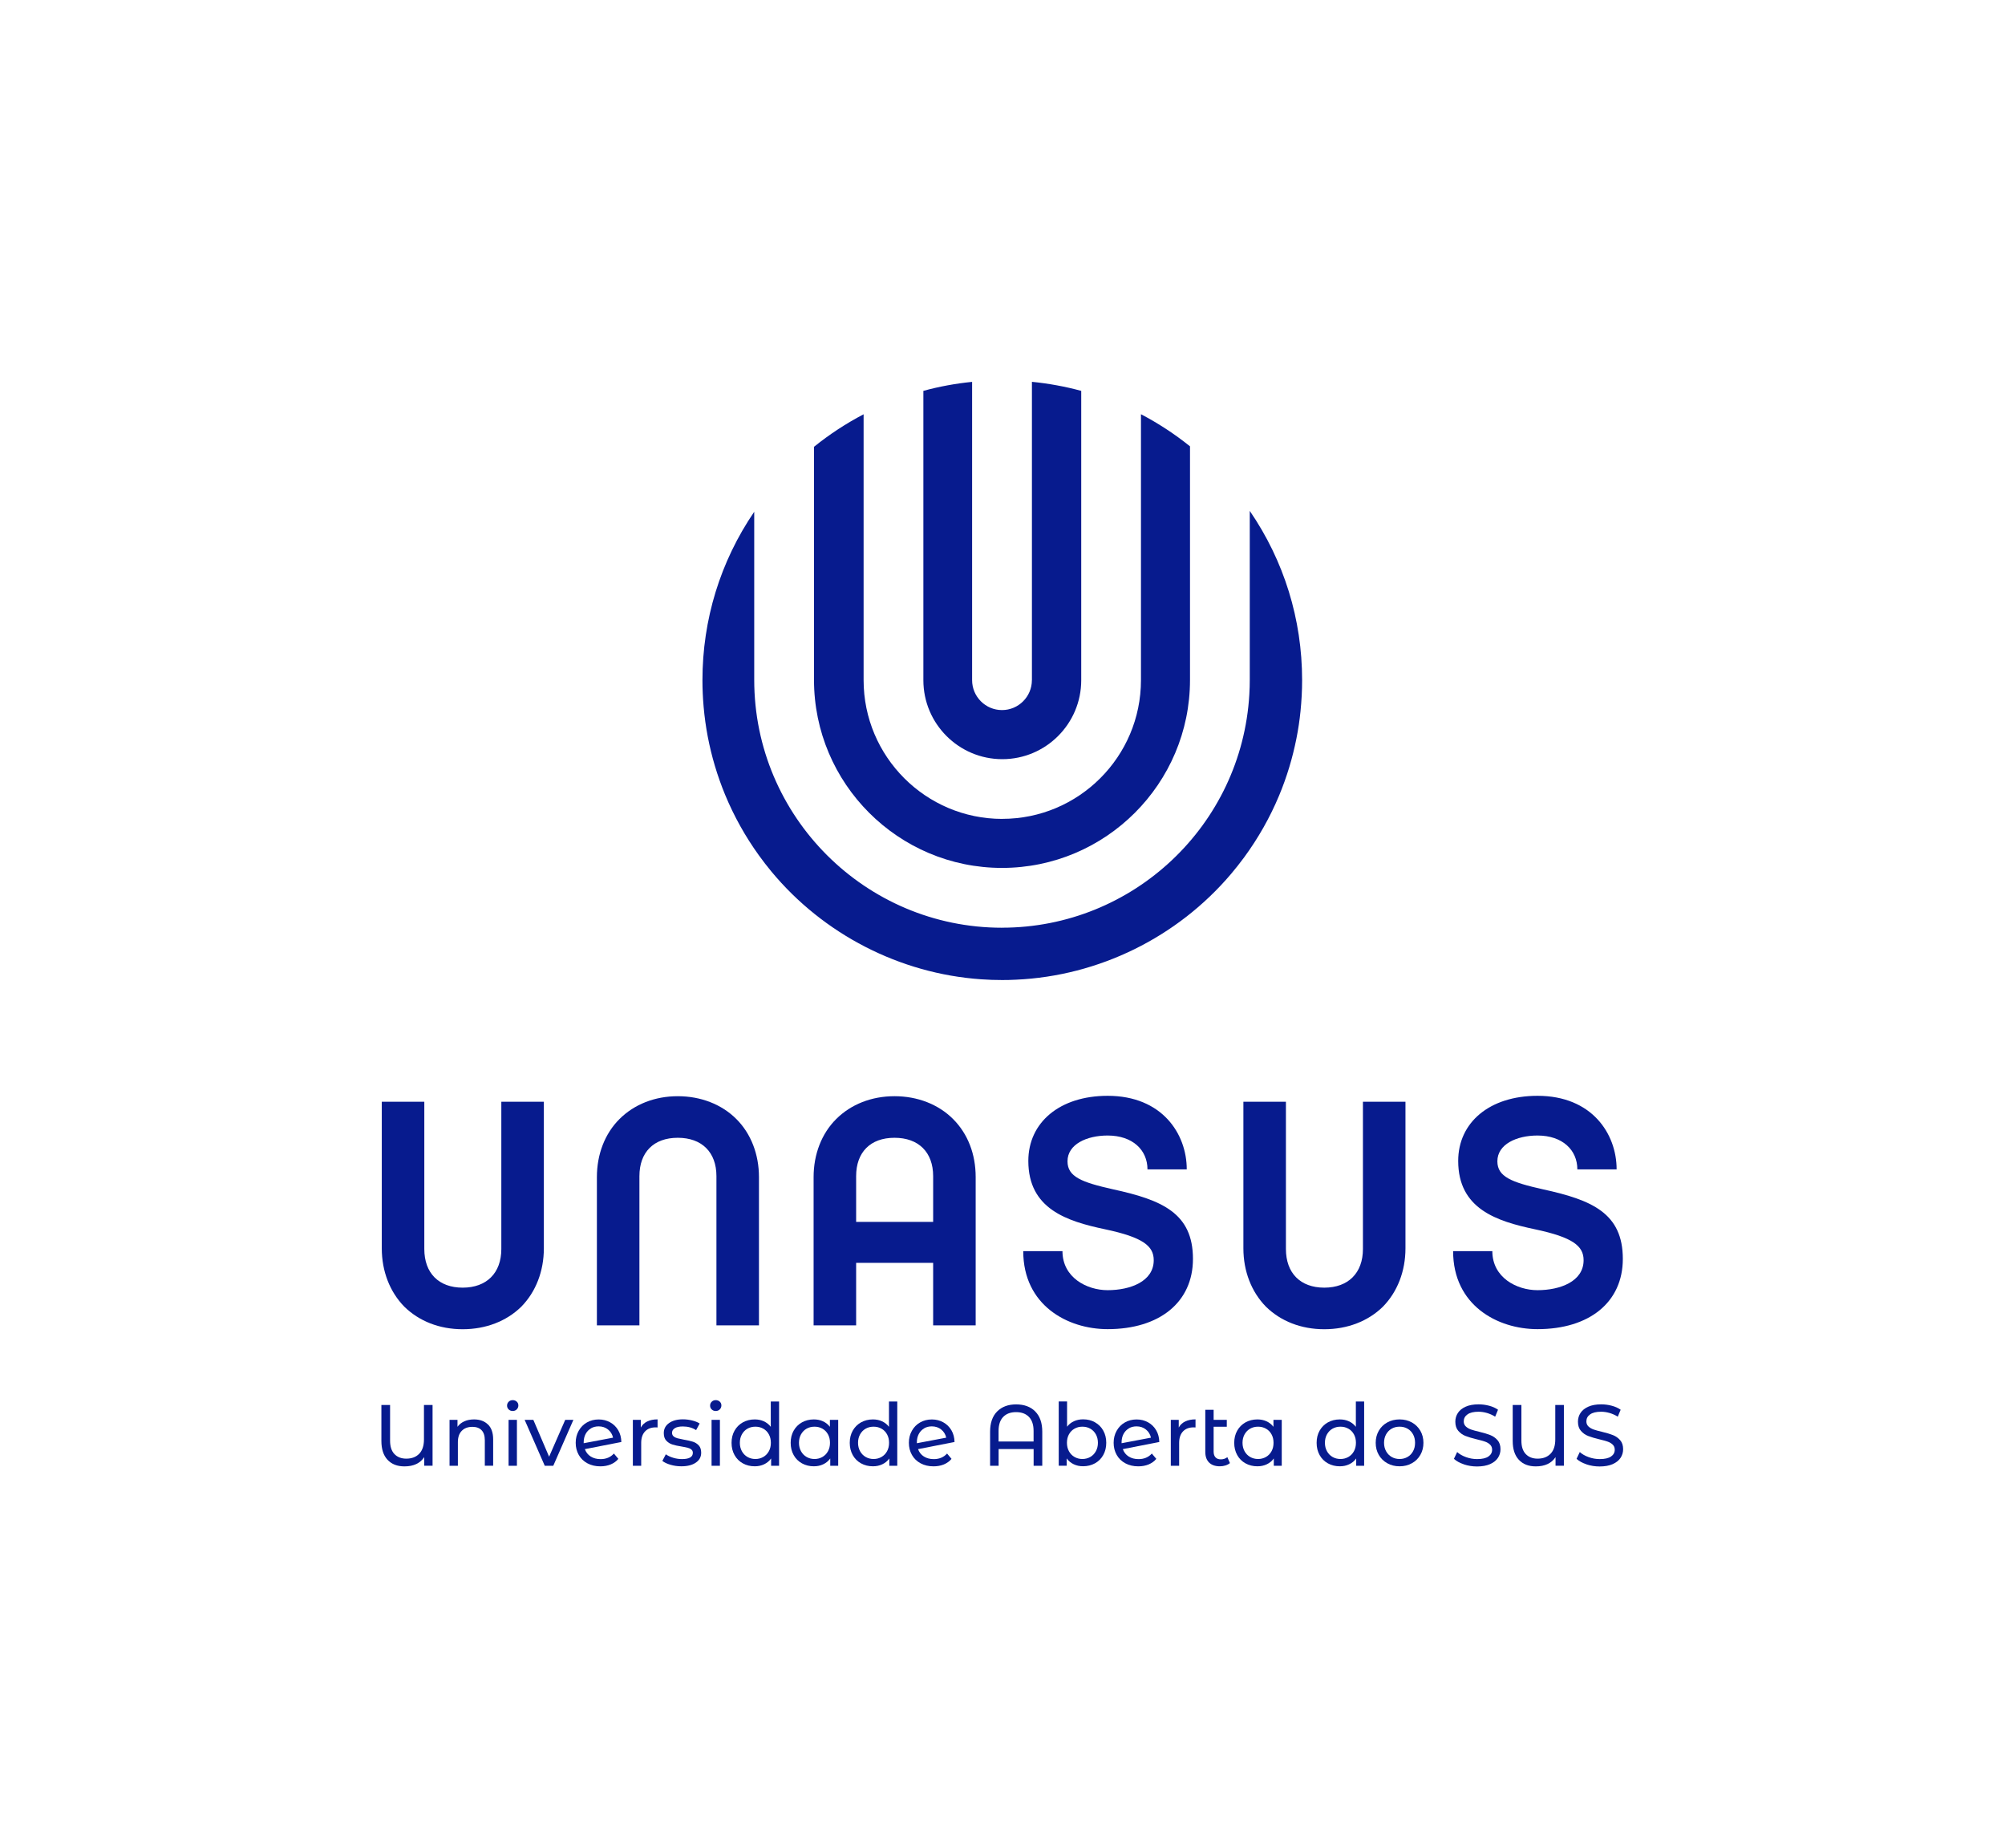 <?xml version="1.0" encoding="UTF-8"?><svg id="Camada_1" xmlns="http://www.w3.org/2000/svg" viewBox="0 0 461.57 425.44"><defs><style>.cls-1{fill:#071b8e;stroke-width:0px;}</style></defs><path class="cls-1" d="M237.55,156.57c0,3.79-3.09,6.88-6.88,6.88s-6.88-3.09-6.88-6.88v-68.67c-3.8.38-7.57,1.07-11.22,2.07v66.61c0,10.02,8.15,18.17,18.17,18.17s18.17-8.15,18.17-18.17v-66.61c-3.69-1-7.51-1.7-11.35-2.08v68.69Z"/><path class="cls-1" d="M230.74,188.5c-17.61,0-31.93-14.32-31.93-31.93v-61.21c-4.03,2.11-7.87,4.62-11.42,7.49v53.65c0,23.86,19.41,43.28,43.28,43.28s43.28-19.41,43.28-43.28v-53.76c-3.51-2.82-7.3-5.31-11.29-7.39v61.21c0,17.61-14.32,31.93-31.93,31.93Z"/><path class="cls-1" d="M230.67,213.55c-31.45,0-57.04-25.59-57.04-57.04v-38.71c-7.81,11.46-11.92,24.82-11.92,38.78,0,1.99.09,4.03.27,6.09.2,2.3.52,4.62.95,6.88.43,2.25.98,4.51,1.63,6.7.67,2.25,1.46,4.49,2.35,6.65,2.04,4.94,4.66,9.64,7.79,13.98.92,1.28,1.88,2.52,2.84,3.68,12,14.5,29.62,23.56,48.32,24.86,1.65.12,3.29.17,4.87.17,1.01,0,2.05-.02,3.17-.08,19.06-.86,37.1-9.73,49.48-24.32,1.06-1.25,2.08-2.55,3.05-3.86,3.24-4.42,5.94-9.19,8.03-14.2.89-2.13,1.68-4.34,2.35-6.56.65-2.14,1.19-4.34,1.63-6.52.42-2.1.74-4.23.95-6.33.24-2.37.37-4.77.37-7.15,0-14.04-4.16-27.46-12.05-38.97v38.9c0,1.07-.03,2.19-.1,3.34-1.75,30.11-26.76,53.7-56.94,53.7Z"/><path class="cls-1" d="M93.08,300.78c-3.34-3.41-5.19-8.16-5.19-13.43v-33.75h9.79v33.9c0,5.56,3.34,8.9,8.83,8.9s8.9-3.34,8.9-8.9v-33.9h9.79v33.75c0,5.27-1.85,10.02-5.19,13.43-3.41,3.34-8.16,5.19-13.5,5.19s-10.02-1.85-13.43-5.19Z"/><path class="cls-1" d="M169.53,257.6c3.34,3.34,5.19,8.09,5.19,13.35v34.13h-9.79v-34.35c0-5.49-3.34-8.83-8.9-8.83s-8.83,3.34-8.83,8.83v34.35h-9.79v-34.13c0-5.27,1.85-10.02,5.19-13.35,3.41-3.41,8.16-5.27,13.43-5.27s10.09,1.85,13.5,5.27Z"/><path class="cls-1" d="M224.61,305.08h-9.79v-14.39h-17.73v14.39h-9.79v-34.13c0-5.27,1.85-10.02,5.19-13.35,3.41-3.41,8.16-5.27,13.43-5.27s10.09,1.85,13.5,5.27,5.19,8.09,5.19,13.35v34.13ZM214.82,270.73c0-5.49-3.34-8.83-8.9-8.83s-8.83,3.34-8.83,8.83v10.53h17.73v-10.53Z"/><path class="cls-1" d="M291.43,300.78c-3.34-3.41-5.19-8.16-5.19-13.43v-33.75h9.79v33.9c0,5.56,3.34,8.9,8.83,8.9s8.9-3.34,8.9-8.9v-33.9h9.79v33.75c0,5.27-1.85,10.02-5.19,13.43-3.41,3.34-8.16,5.19-13.5,5.19s-10.02-1.85-13.43-5.19Z"/><path class="cls-1" d="M273.19,269.17h-9.03c0-4.45-3.42-7.79-9.17-7.79-4.79,0-9.24,2-9.24,5.93,0,3.56,3.22,4.82,10.47,6.45,11.29,2.45,18.41,5.49,18.41,16.02,0,9.94-7.66,16.17-19.64,16.17-9.31,0-19.43-5.56-19.43-17.95h9.03c0,6.08,5.61,8.98,10.4,8.98,5.2,0,10.61-2,10.61-6.9,0-3.26-2.46-5.27-11.22-7.12-8.76-1.85-17.65-4.67-17.65-15.73,0-8.83,7.18-14.99,18.27-14.99,12.52,0,18.2,8.75,18.2,16.91Z"/><path class="cls-1" d="M372.15,269.17h-9.03c0-4.45-3.42-7.79-9.17-7.79-4.79,0-9.24,2-9.24,5.93,0,3.56,3.22,4.82,10.47,6.45,11.29,2.45,18.41,5.49,18.41,16.02,0,9.94-7.66,16.17-19.64,16.17-9.31,0-19.43-5.56-19.43-17.95h9.03c0,6.08,5.61,8.98,10.4,8.98,5.2,0,10.61-2,10.61-6.9,0-3.26-2.46-5.27-11.22-7.12-8.76-1.85-17.65-4.67-17.65-15.73,0-8.83,7.18-14.99,18.27-14.99,12.52,0,18.2,8.75,18.2,16.91Z"/><path class="cls-1" d="M99.58,323.43v13.96h-1.92v-1.98c-.94,1.42-2.46,2.13-4.55,2.13-1.66,0-2.96-.51-3.9-1.52s-1.41-2.45-1.41-4.33v-8.28h2v8.22c0,1.34.33,2.37,1,3.07s1.58,1.06,2.73,1.06c1.25,0,2.24-.37,2.97-1.12.73-.74,1.1-1.85,1.1-3.31v-7.92h1.97Z"/><path class="cls-1" d="M112.34,327.89c.79.78,1.19,1.92,1.19,3.42v6.08h-1.92v-5.86c0-1.02-.25-1.8-.74-2.31-.49-.52-1.2-.78-2.11-.78-1.04,0-1.86.3-2.45.91-.6.6-.9,1.47-.9,2.6v5.45h-1.92v-10.57h1.83v1.6c.39-.55.91-.96,1.57-1.26s1.41-.44,2.24-.44c1.34,0,2.41.39,3.2,1.17Z"/><path class="cls-1" d="M117.1,324.43c-.25-.24-.37-.53-.37-.88s.12-.64.37-.89.56-.37.93-.37.68.12.93.35c.25.23.37.52.37.87s-.12.66-.37.91-.56.37-.93.37-.68-.12-.93-.36ZM117.08,326.83h1.92v10.57h-1.92v-10.57Z"/><path class="cls-1" d="M132,326.83l-4.63,10.57h-1.96l-4.63-10.57h2l3.63,8.48,3.71-8.48h1.88Z"/><path class="cls-1" d="M141.31,334.57l1.04,1.24c-.46.56-1.05.98-1.76,1.28-.71.29-1.51.44-2.38.44-1.12,0-2.11-.23-2.97-.69-.86-.46-1.53-1.1-2-1.93-.47-.82-.71-1.76-.71-2.79s.23-1.95.69-2.77c.46-.82,1.09-1.47,1.89-1.92.8-.46,1.71-.69,2.72-.69.96,0,1.83.22,2.61.65.79.43,1.41,1.04,1.88,1.83.46.78.7,1.69.72,2.71l-8.4,1.64c.27.73.71,1.3,1.35,1.7s1.39.6,2.28.6c1.26,0,2.28-.43,3.05-1.28ZM136.04,328.8c-.53.31-.93.73-1.23,1.29-.29.55-.44,1.19-.44,1.92v.2l6.76-1.28c-.17-.77-.56-1.4-1.16-1.88-.6-.48-1.32-.72-2.16-.72-.67,0-1.26.15-1.79.46Z"/><path class="cls-1" d="M149.01,327.2c.65-.32,1.44-.48,2.37-.48v1.86c-.11-.01-.25-.02-.44-.02-1.04,0-1.85.31-2.44.93-.59.62-.89,1.5-.89,2.64v5.27h-1.92v-10.57h1.83v1.77c.33-.61.82-1.08,1.48-1.4Z"/><path class="cls-1" d="M154.36,337.17c-.8-.23-1.42-.53-1.88-.89l.8-1.52c.47.33,1.03.6,1.7.8.66.2,1.34.3,2.01.3,1.68,0,2.51-.48,2.51-1.44,0-.32-.11-.57-.34-.76-.23-.19-.51-.32-.85-.41s-.82-.18-1.45-.29c-.85-.13-1.55-.29-2.08-.46-.54-.17-1-.47-1.39-.88-.39-.41-.58-.99-.58-1.74,0-.96.4-1.73,1.2-2.3.8-.58,1.87-.87,3.21-.87.7,0,1.41.09,2.11.26.71.17,1.28.41,1.74.7l-.82,1.52c-.87-.56-1.88-.84-3.05-.84-.81,0-1.43.13-1.85.4-.43.27-.64.62-.64,1.06,0,.35.12.62.36.82.24.2.54.35.89.44.35.09.85.2,1.49.32.85.15,1.54.3,2.06.47.53.17.97.45,1.35.85.37.4.56.96.56,1.68,0,.96-.41,1.72-1.23,2.28-.82.57-1.93.85-3.34.85-.87,0-1.7-.12-2.49-.35Z"/><path class="cls-1" d="M163.84,324.43c-.25-.24-.37-.53-.37-.88s.12-.64.37-.89.56-.37.93-.37.68.12.93.35c.25.23.37.52.37.87s-.12.66-.37.91-.56.37-.93.37-.68-.12-.93-.36ZM163.81,326.83h1.92v10.57h-1.92v-10.57Z"/><path class="cls-1" d="M179.35,322.6v14.8h-1.83v-1.68c-.43.59-.96,1.03-1.62,1.34-.65.31-1.37.46-2.15.46-1.02,0-1.94-.23-2.75-.68-.81-.45-1.45-1.09-1.9-1.9-.46-.82-.69-1.76-.69-2.82s.23-2,.69-2.81c.46-.81,1.09-1.44,1.9-1.9.81-.45,1.73-.68,2.75-.68.76,0,1.46.14,2.09.43s1.17.71,1.6,1.27v-5.82h1.92ZM175.72,335.37c.54-.31.97-.75,1.28-1.32.31-.56.46-1.21.46-1.94s-.15-1.38-.46-1.94c-.31-.57-.73-1-1.28-1.31-.55-.31-1.15-.46-1.82-.46s-1.29.15-1.83.46c-.54.31-.96.74-1.28,1.31-.31.56-.47,1.21-.47,1.94s.16,1.38.47,1.94c.31.57.74,1,1.28,1.32.54.31,1.15.47,1.83.47s1.27-.16,1.82-.47Z"/><path class="cls-1" d="M192.96,326.83v10.57h-1.83v-1.68c-.43.59-.96,1.03-1.62,1.34-.65.31-1.37.46-2.15.46-1.02,0-1.94-.23-2.75-.68-.81-.45-1.45-1.09-1.9-1.9-.46-.82-.69-1.76-.69-2.82s.23-2,.69-2.81c.46-.81,1.09-1.44,1.9-1.9.81-.45,1.73-.68,2.75-.68.76,0,1.46.14,2.09.43s1.17.71,1.6,1.27v-1.6h1.92ZM189.33,335.37c.54-.31.97-.75,1.28-1.32.31-.56.46-1.21.46-1.94s-.15-1.38-.46-1.94c-.31-.57-.73-1-1.28-1.31-.55-.31-1.15-.46-1.82-.46s-1.29.15-1.83.46c-.54.31-.96.74-1.28,1.31-.31.56-.47,1.21-.47,1.94s.16,1.38.47,1.94c.31.57.74,1,1.28,1.32.54.31,1.15.47,1.83.47s1.27-.16,1.82-.47Z"/><path class="cls-1" d="M206.56,322.6v14.8h-1.83v-1.68c-.43.59-.96,1.03-1.62,1.34-.65.31-1.37.46-2.15.46-1.02,0-1.94-.23-2.75-.68-.81-.45-1.45-1.09-1.9-1.9-.46-.82-.69-1.76-.69-2.82s.23-2,.69-2.81c.46-.81,1.09-1.44,1.9-1.9.81-.45,1.73-.68,2.75-.68.76,0,1.46.14,2.09.43s1.17.71,1.6,1.27v-5.82h1.92ZM202.93,335.37c.54-.31.97-.75,1.28-1.32.31-.56.46-1.21.46-1.94s-.15-1.38-.46-1.94c-.31-.57-.73-1-1.28-1.31-.55-.31-1.15-.46-1.82-.46s-1.29.15-1.83.46c-.54.31-.96.74-1.28,1.31-.31.56-.47,1.21-.47,1.94s.16,1.38.47,1.94c.31.57.74,1,1.28,1.32.54.31,1.15.47,1.83.47s1.27-.16,1.82-.47Z"/><path class="cls-1" d="M218.01,334.57l1.04,1.24c-.46.56-1.05.98-1.76,1.28-.71.29-1.51.44-2.38.44-1.12,0-2.11-.23-2.97-.69-.86-.46-1.53-1.1-2-1.93-.47-.82-.71-1.76-.71-2.79s.23-1.95.69-2.77c.46-.82,1.09-1.47,1.89-1.92.8-.46,1.71-.69,2.72-.69.96,0,1.83.22,2.61.65.79.43,1.41,1.04,1.88,1.83.46.78.7,1.69.72,2.71l-8.4,1.64c.27.73.71,1.3,1.35,1.7s1.39.6,2.28.6c1.26,0,2.28-.43,3.05-1.28ZM212.74,328.8c-.53.31-.93.73-1.23,1.29-.29.55-.44,1.19-.44,1.92v.2l6.76-1.28c-.17-.77-.56-1.4-1.16-1.88-.6-.48-1.32-.72-2.16-.72-.67,0-1.26.15-1.79.46Z"/><path class="cls-1" d="M238.32,324.9c1.08,1.08,1.62,2.64,1.62,4.66v7.84h-1.99v-3.85h-8.06v3.85h-1.96v-7.84c0-2.02.54-3.57,1.62-4.66,1.08-1.08,2.53-1.63,4.37-1.63s3.33.54,4.41,1.63ZM237.94,331.81v-2.43c0-1.42-.36-2.5-1.07-3.23-.71-.73-1.7-1.1-2.96-1.1s-2.25.37-2.96,1.1c-.71.73-1.07,1.81-1.07,3.23v2.43h8.06Z"/><path class="cls-1" d="M252.08,327.4c.81.45,1.45,1.08,1.9,1.9.46.81.69,1.75.69,2.81s-.23,2-.69,2.82c-.46.82-1.09,1.45-1.9,1.9-.81.45-1.73.68-2.75.68-.79,0-1.5-.15-2.15-.46-.65-.31-1.19-.75-1.62-1.34v1.68h-1.83v-14.8h1.92v5.82c.42-.56.96-.98,1.6-1.27s1.34-.43,2.09-.43c1.02,0,1.94.23,2.75.68ZM251,335.37c.54-.31.96-.75,1.28-1.32.31-.56.47-1.21.47-1.94s-.16-1.38-.47-1.94c-.31-.57-.74-1-1.28-1.31-.54-.31-1.15-.46-1.83-.46s-1.27.15-1.81.46c-.55.31-.97.74-1.28,1.31-.31.56-.46,1.21-.46,1.94s.15,1.38.46,1.94c.31.57.73,1,1.28,1.32.54.31,1.15.47,1.81.47s1.29-.16,1.83-.47Z"/><path class="cls-1" d="M265.15,334.57l1.04,1.24c-.46.56-1.05.98-1.76,1.28-.71.29-1.51.44-2.38.44-1.12,0-2.11-.23-2.97-.69-.86-.46-1.53-1.1-2-1.93-.47-.82-.71-1.76-.71-2.79s.23-1.95.69-2.77c.46-.82,1.09-1.47,1.89-1.92.8-.46,1.71-.69,2.72-.69.96,0,1.83.22,2.61.65.79.43,1.41,1.04,1.88,1.83.46.78.7,1.69.72,2.71l-8.4,1.64c.27.73.71,1.3,1.35,1.7s1.39.6,2.28.6c1.26,0,2.28-.43,3.05-1.28ZM259.87,328.8c-.53.31-.93.73-1.23,1.29-.29.55-.44,1.19-.44,1.92v.2l6.76-1.28c-.17-.77-.56-1.4-1.16-1.88-.6-.48-1.32-.72-2.16-.72-.67,0-1.26.15-1.79.46Z"/><path class="cls-1" d="M272.85,327.2c.65-.32,1.44-.48,2.37-.48v1.86c-.11-.01-.25-.02-.44-.02-1.04,0-1.85.31-2.44.93-.59.62-.89,1.5-.89,2.64v5.27h-1.92v-10.57h1.83v1.77c.33-.61.82-1.08,1.48-1.4Z"/><path class="cls-1" d="M283.14,336.78c-.28.24-.62.42-1.04.55-.41.13-.84.19-1.28.19-1.06,0-1.89-.29-2.47-.86-.58-.57-.88-1.39-.88-2.45v-9.69h1.92v2.31h3.03v1.58h-3.03v5.73c0,.57.14,1.01.43,1.32.29.31.69.46,1.23.46.58,0,1.08-.17,1.5-.5l.6,1.38Z"/><path class="cls-1" d="M295.07,326.83v10.57h-1.83v-1.68c-.43.59-.96,1.03-1.62,1.34-.65.31-1.37.46-2.15.46-1.02,0-1.94-.23-2.75-.68-.81-.45-1.45-1.09-1.9-1.9-.46-.82-.69-1.76-.69-2.82s.23-2,.69-2.81c.46-.81,1.09-1.44,1.9-1.9.81-.45,1.73-.68,2.75-.68.76,0,1.46.14,2.09.43s1.17.71,1.6,1.27v-1.6h1.92ZM291.44,335.37c.54-.31.97-.75,1.28-1.32.31-.56.46-1.21.46-1.94s-.15-1.38-.46-1.94c-.31-.57-.73-1-1.28-1.31-.55-.31-1.15-.46-1.82-.46s-1.29.15-1.83.46c-.54.31-.96.74-1.28,1.31-.31.56-.47,1.21-.47,1.94s.16,1.38.47,1.94c.31.57.74,1,1.28,1.32.54.31,1.15.47,1.83.47s1.27-.16,1.82-.47Z"/><path class="cls-1" d="M314.04,322.6v14.8h-1.83v-1.68c-.43.59-.96,1.03-1.62,1.34-.65.31-1.37.46-2.15.46-1.02,0-1.94-.23-2.75-.68-.81-.45-1.45-1.09-1.9-1.9-.46-.82-.69-1.76-.69-2.82s.23-2,.69-2.81c.46-.81,1.09-1.44,1.9-1.9.81-.45,1.73-.68,2.75-.68.76,0,1.46.14,2.09.43s1.17.71,1.6,1.27v-5.82h1.92ZM310.41,335.37c.54-.31.97-.75,1.28-1.32.31-.56.46-1.21.46-1.94s-.15-1.38-.46-1.94c-.31-.57-.73-1-1.28-1.31-.55-.31-1.15-.46-1.82-.46s-1.29.15-1.83.46c-.54.31-.96.74-1.28,1.31-.31.56-.47,1.21-.47,1.94s.16,1.38.47,1.94c.31.57.74,1,1.28,1.32.54.31,1.15.47,1.83.47s1.27-.16,1.82-.47Z"/><path class="cls-1" d="M319.37,336.82c-.84-.47-1.49-1.11-1.96-1.92s-.71-1.75-.71-2.78.24-1.96.71-2.78,1.13-1.46,1.96-1.92c.84-.46,1.78-.69,2.83-.69s1.99.23,2.82.69c.83.46,1.48,1.1,1.96,1.92.47.82.71,1.75.71,2.78s-.24,1.96-.71,2.78c-.47.82-1.12,1.46-1.96,1.92-.83.47-1.77.7-2.82.7s-2-.23-2.83-.7ZM324.03,335.37c.54-.31.96-.75,1.27-1.32.31-.56.46-1.21.46-1.94s-.15-1.38-.46-1.94c-.31-.57-.73-1-1.27-1.31-.54-.31-1.15-.46-1.83-.46s-1.29.15-1.83.46c-.54.31-.96.74-1.28,1.31-.31.56-.47,1.21-.47,1.94s.16,1.38.47,1.94c.31.57.74,1,1.28,1.32.54.31,1.15.47,1.83.47s1.29-.16,1.83-.47Z"/><path class="cls-1" d="M337.01,337.07c-.98-.33-1.75-.75-2.3-1.27l.74-1.56c.53.48,1.21.87,2.04,1.17s1.69.45,2.56.45c1.16,0,2.02-.2,2.59-.59.57-.39.86-.91.86-1.57,0-.48-.16-.87-.47-1.17s-.7-.53-1.16-.69c-.46-.16-1.11-.34-1.95-.54-1.05-.25-1.9-.51-2.54-.76-.65-.25-1.2-.64-1.66-1.17-.46-.52-.69-1.23-.69-2.12,0-.74.2-1.42.59-2.01.39-.6.99-1.08,1.79-1.44.8-.36,1.79-.54,2.97-.54.82,0,1.64.11,2.43.32.8.21,1.48.52,2.05.92l-.66,1.6c-.58-.37-1.21-.65-1.88-.85-.67-.19-1.32-.29-1.96-.29-1.13,0-1.98.21-2.54.62-.57.41-.85.94-.85,1.6,0,.48.16.87.48,1.17s.71.53,1.19.7,1.11.34,1.92.53c1.05.25,1.9.51,2.53.76.64.25,1.19.64,1.65,1.16s.69,1.22.69,2.09c0,.73-.2,1.4-.6,2-.4.6-1,1.08-1.82,1.44-.81.35-1.81.53-2.99.53-1.05,0-2.06-.16-3.04-.49Z"/><path class="cls-1" d="M360.02,323.43v13.96h-1.92v-1.98c-.94,1.42-2.46,2.13-4.55,2.13-1.66,0-2.96-.51-3.9-1.52s-1.41-2.45-1.41-4.33v-8.28h2v8.22c0,1.34.33,2.37,1,3.07s1.58,1.06,2.73,1.06c1.25,0,2.24-.37,2.97-1.12.73-.74,1.1-1.85,1.1-3.31v-7.92h1.97Z"/><path class="cls-1" d="M365.24,337.07c-.98-.33-1.75-.75-2.3-1.27l.74-1.56c.53.48,1.21.87,2.04,1.17s1.69.45,2.56.45c1.16,0,2.02-.2,2.59-.59.57-.39.86-.91.86-1.57,0-.48-.16-.87-.47-1.17s-.7-.53-1.16-.69c-.46-.16-1.11-.34-1.95-.54-1.05-.25-1.9-.51-2.54-.76-.65-.25-1.2-.64-1.66-1.17-.46-.52-.69-1.23-.69-2.12,0-.74.2-1.42.59-2.01.39-.6.99-1.08,1.79-1.44.8-.36,1.79-.54,2.97-.54.82,0,1.64.11,2.43.32.8.21,1.48.52,2.05.92l-.66,1.6c-.58-.37-1.21-.65-1.88-.85-.67-.19-1.32-.29-1.96-.29-1.13,0-1.98.21-2.54.62-.57.41-.85.94-.85,1.6,0,.48.16.87.48,1.17s.71.53,1.19.7,1.11.34,1.92.53c1.05.25,1.9.51,2.53.76.64.25,1.19.64,1.65,1.16s.69,1.22.69,2.09c0,.73-.2,1.4-.6,2-.4.6-1,1.08-1.82,1.44-.81.35-1.81.53-2.99.53-1.05,0-2.06-.16-3.04-.49Z"/></svg>